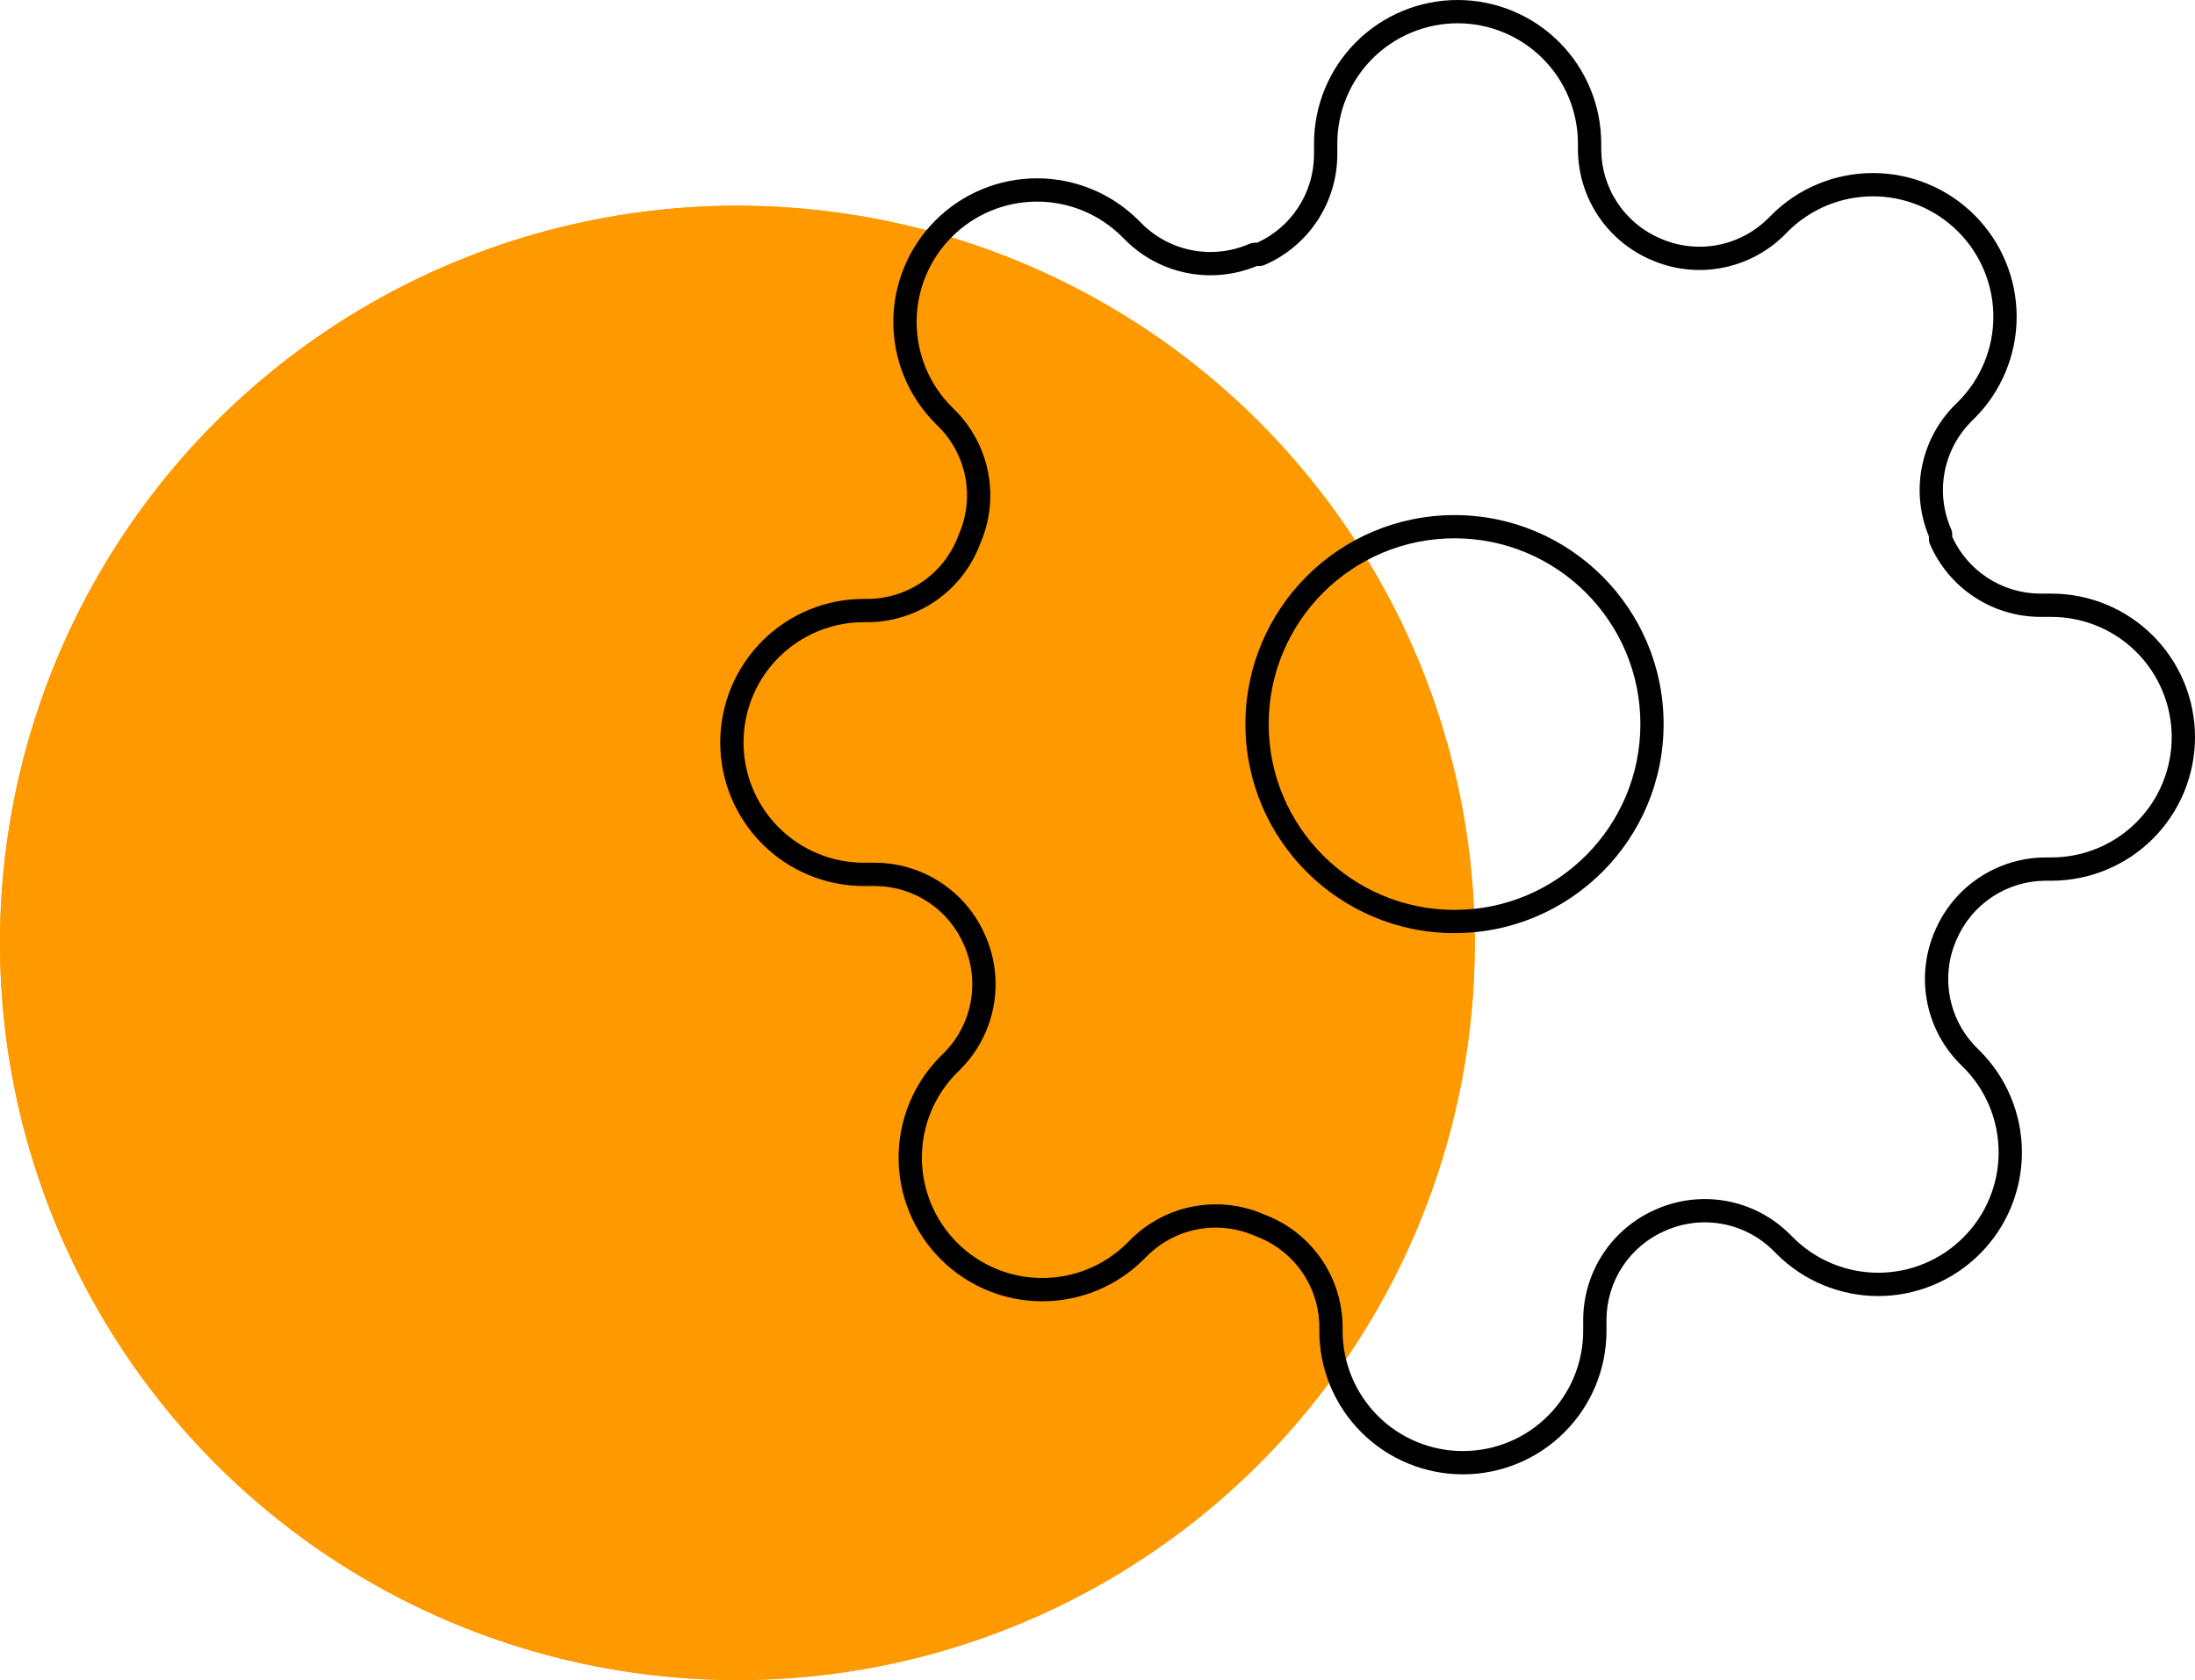<svg width="64" height="49" viewBox="0 0 64 49" fill="none" xmlns="http://www.w3.org/2000/svg" xmlns:xlink="http://www.w3.org/1999/xlink">
	<desc>
			Created with Pixso.
	</desc>
	<defs>
		<clipPath id="clip406480_4130">
			<rect id="settings" width="43" height="43" transform="translate(21 0)" fill="white" fill-opacity="0"/>
		</clipPath>
	</defs>
	<rect id="Frame 38" width="64" height="49" fill="#FFFFFF" fill-opacity="0"/>
	<circle id="Ellipse 6" cx="21.5" cy="27.5" r="21.5" fill="#FF9900" fill-opacity="1"/>
	<circle id="Ellipse 6" cx="21.5" cy="27.5" r="21" stroke="#FF9900" stroke-opacity="1" stroke-width="1"/>
	<rect id="settings" width="43" height="43" transform="translate(21 0)" fill="#FFFFFF" fill-opacity="0"/>
	<g clip-path="url(#clip406480_4130)">
		<path id="Vector (Stroke)" d="M42.41 15.7C39.417 15.7 36.991 18.126 36.991 21.119C36.991 24.112 39.417 26.538 42.41 26.538C45.402 26.538 47.829 24.112 47.829 21.119C47.829 18.126 45.402 15.7 42.41 15.7ZM36.313 21.119C36.313 17.752 39.043 15.023 42.41 15.023C45.777 15.023 48.506 17.752 48.506 21.119C48.506 24.486 45.777 27.215 42.41 27.215C39.043 27.215 36.313 24.486 36.313 21.119Z" fill="#000000" fill-opacity="1" fill-rule="evenodd"/>
		<path id="Vector (Stroke)" d="M42.5 0.679C41.57 0.679 40.678 1.049 40.02 1.706C39.362 2.364 38.992 3.256 38.992 4.187L38.992 4.514L38.992 4.515C38.989 5.2 38.786 5.87 38.408 6.441C38.029 7.013 37.492 7.461 36.863 7.731C36.82 7.749 36.775 7.758 36.729 7.758L36.645 7.758C36.02 8.018 35.333 8.093 34.666 7.972C33.976 7.847 33.338 7.517 32.837 7.026L32.834 7.024L32.718 6.908C32.393 6.582 32.006 6.323 31.58 6.147C31.154 5.97 30.698 5.88 30.237 5.88C29.776 5.88 29.319 5.97 28.893 6.147C28.467 6.323 28.081 6.582 27.755 6.908L27.754 6.909C27.428 7.234 27.169 7.621 26.993 8.047C26.816 8.473 26.726 8.929 26.726 9.39C26.726 9.851 26.816 10.308 26.993 10.734C27.169 11.159 27.428 11.546 27.754 11.872L27.873 11.99C28.363 12.492 28.693 13.13 28.818 13.82C28.943 14.508 28.86 15.216 28.58 15.856C28.335 16.514 27.9 17.083 27.33 17.491C26.756 17.901 26.073 18.129 25.368 18.146L25.36 18.146L25.187 18.146C24.257 18.146 23.364 18.516 22.706 19.173C22.049 19.831 21.679 20.724 21.679 21.654C21.679 22.584 22.049 23.477 22.706 24.134C23.364 24.792 24.257 25.162 25.187 25.162L25.515 25.162C26.2 25.165 26.87 25.368 27.441 25.746C28.012 26.124 28.46 26.66 28.73 27.29C29.013 27.931 29.097 28.643 28.972 29.333C28.847 30.024 28.517 30.662 28.027 31.163L28.024 31.166L27.908 31.282C27.582 31.607 27.323 31.994 27.147 32.42C26.971 32.846 26.879 33.303 26.879 33.764C26.879 34.224 26.971 34.681 27.147 35.107C27.323 35.533 27.582 35.919 27.908 36.245L27.909 36.246C28.234 36.572 28.621 36.831 29.047 37.007C29.473 37.184 29.929 37.274 30.39 37.274C30.851 37.274 31.308 37.184 31.734 37.007C32.16 36.831 32.546 36.572 32.872 36.246L32.99 36.127C33.492 35.636 34.13 35.307 34.821 35.182C35.508 35.057 36.217 35.14 36.856 35.42C37.514 35.664 38.083 36.1 38.491 36.67C38.901 37.244 39.129 37.927 39.146 38.632L39.146 38.64L39.146 38.813C39.146 39.743 39.516 40.636 40.173 41.294C40.831 41.952 41.724 42.321 42.654 42.321C43.584 42.321 44.477 41.952 45.134 41.294C45.792 40.636 46.162 39.743 46.162 38.813L46.162 38.486L46.162 38.485C46.165 37.8 46.368 37.13 46.746 36.559C47.124 35.988 47.66 35.54 48.289 35.27C48.931 34.987 49.643 34.903 50.334 35.028C51.024 35.153 51.662 35.483 52.163 35.974L52.166 35.976L52.282 36.092C52.607 36.418 52.994 36.677 53.42 36.853C53.846 37.03 54.303 37.12 54.763 37.12C55.224 37.12 55.681 37.03 56.107 36.853C56.533 36.677 56.919 36.418 57.245 36.092L57.246 36.091C57.572 35.766 57.831 35.379 58.007 34.953C58.184 34.527 58.274 34.071 58.274 33.61C58.274 33.149 58.184 32.692 58.007 32.266C57.831 31.84 57.572 31.454 57.246 31.128L57.127 31.01C56.636 30.508 56.307 29.87 56.182 29.18C56.057 28.489 56.141 27.777 56.424 27.136C56.694 26.506 57.142 25.97 57.713 25.592C58.284 25.214 58.953 25.011 59.639 25.008L59.64 25.008L59.813 25.008C60.743 25.008 61.636 24.638 62.294 23.98C62.951 23.323 63.321 22.43 63.321 21.5C63.321 20.57 62.951 19.677 62.294 19.02C61.636 18.362 60.743 17.992 59.813 17.992L59.486 17.992L59.485 17.992C58.8 17.989 58.13 17.786 57.559 17.408C56.987 17.03 56.539 16.492 56.269 15.863C56.251 15.82 56.242 15.775 56.242 15.729L56.242 15.645C55.982 15.02 55.907 14.333 56.028 13.667C56.153 12.976 56.483 12.338 56.973 11.836L56.976 11.834L57.092 11.719C57.418 11.393 57.676 11.006 57.853 10.58C58.029 10.154 58.121 9.698 58.121 9.237C58.121 8.776 58.029 8.319 57.853 7.893C57.676 7.467 57.418 7.08 57.092 6.755L57.091 6.754C56.766 6.428 56.379 6.169 55.953 5.993C55.527 5.816 55.071 5.726 54.61 5.726C54.149 5.726 53.692 5.816 53.266 5.993C52.84 6.169 52.454 6.428 52.128 6.754L52.01 6.873C51.508 7.364 50.87 7.693 50.179 7.818C49.489 7.943 48.778 7.859 48.136 7.576C47.507 7.306 46.97 6.858 46.592 6.287C46.214 5.716 46.011 5.047 46.008 4.361L46.008 4.36L46.008 4.187C46.008 3.256 45.638 2.364 44.98 1.706C44.322 1.049 43.43 0.679 42.5 0.679ZM39.54 1.226C40.325 0.441 41.39 0 42.5 0C43.61 0 44.675 0.441 45.46 1.226C46.246 2.011 46.687 3.076 46.687 4.187L46.687 4.359C46.687 4.359 46.687 4.359 46.687 4.359C46.689 4.912 46.853 5.452 47.158 5.912C47.463 6.373 47.897 6.735 48.405 6.953L48.408 6.954C48.926 7.183 49.501 7.251 50.058 7.15C50.615 7.049 51.129 6.784 51.533 6.388C51.534 6.388 51.534 6.388 51.535 6.387L51.648 6.275C52.036 5.885 52.498 5.576 53.006 5.366C53.515 5.155 54.059 5.047 54.61 5.047C55.16 5.047 55.705 5.155 56.213 5.366C56.721 5.576 57.183 5.885 57.572 6.274C57.961 6.663 58.27 7.125 58.48 7.633C58.691 8.141 58.8 8.686 58.8 9.237C58.8 9.787 58.691 10.332 58.48 10.84C58.27 11.348 57.961 11.81 57.572 12.199L57.459 12.311C57.459 12.312 57.458 12.312 57.458 12.313C57.062 12.717 56.797 13.231 56.696 13.788C56.595 14.345 56.663 14.92 56.892 15.438C56.911 15.481 56.921 15.528 56.921 15.575L56.921 15.657C57.141 16.139 57.492 16.549 57.934 16.842C58.394 17.147 58.934 17.311 59.487 17.313L59.813 17.313C60.924 17.313 61.989 17.754 62.774 18.54C63.559 19.325 64 20.39 64 21.5C64 22.61 63.559 23.675 62.774 24.46C61.989 25.246 60.924 25.687 59.813 25.687L59.641 25.687C59.641 25.687 59.641 25.687 59.641 25.687C59.088 25.689 58.548 25.853 58.088 26.158C57.627 26.463 57.265 26.897 57.047 27.405L57.046 27.408C56.817 27.926 56.749 28.501 56.85 29.058C56.951 29.615 57.216 30.129 57.611 30.533C57.612 30.534 57.612 30.534 57.613 30.535L57.725 30.647C58.115 31.036 58.424 31.498 58.634 32.006C58.845 32.515 58.953 33.059 58.953 33.61C58.953 34.16 58.845 34.705 58.634 35.213C58.424 35.721 58.115 36.183 57.726 36.572C57.337 36.961 56.875 37.27 56.367 37.48C55.859 37.691 55.314 37.8 54.763 37.8C54.213 37.8 53.669 37.691 53.16 37.48C52.652 37.27 52.19 36.961 51.801 36.572L51.689 36.459C51.688 36.458 51.688 36.458 51.687 36.458C51.283 36.062 50.769 35.797 50.212 35.696C49.655 35.595 49.08 35.663 48.562 35.892L48.559 35.893C48.05 36.111 47.617 36.473 47.312 36.934C47.007 37.394 46.843 37.934 46.841 38.487C46.841 38.487 46.841 38.487 46.841 38.487L46.841 38.813C46.841 39.924 46.4 40.989 45.614 41.774C44.829 42.559 43.764 43 42.654 43C41.544 43 40.478 42.559 39.693 41.774C38.908 40.989 38.467 39.924 38.467 38.813L38.467 38.644C38.453 38.077 38.269 37.527 37.939 37.065C37.608 36.603 37.145 36.25 36.612 36.054C36.608 36.053 36.605 36.051 36.601 36.05C36.598 36.048 36.595 36.047 36.592 36.046C36.074 35.817 35.499 35.749 34.942 35.85C34.385 35.951 33.871 36.216 33.467 36.611C33.466 36.612 33.466 36.612 33.465 36.613L33.352 36.725C32.964 37.115 32.502 37.423 31.994 37.634C31.485 37.845 30.941 37.953 30.39 37.953C29.84 37.953 29.295 37.845 28.787 37.634C28.279 37.423 27.817 37.115 27.428 36.725C27.039 36.337 26.73 35.875 26.52 35.367C26.309 34.858 26.2 34.314 26.2 33.764C26.2 33.213 26.309 32.669 26.52 32.16C26.73 31.652 27.039 31.19 27.428 30.801L27.541 30.689C27.541 30.688 27.542 30.688 27.543 30.687C27.938 30.283 28.203 29.769 28.304 29.212C28.405 28.655 28.337 28.08 28.108 27.562L28.107 27.559C27.889 27.051 27.527 26.617 27.066 26.312C26.606 26.007 26.066 25.843 25.513 25.841C25.513 25.841 25.513 25.841 25.512 25.841L25.187 25.841C24.076 25.841 23.012 25.4 22.226 24.614C21.441 23.829 21 22.764 21 21.654C21 20.544 21.441 19.479 22.226 18.693C23.012 17.908 24.076 17.467 25.187 17.467L25.356 17.467C25.923 17.453 26.473 17.269 26.935 16.939C27.398 16.608 27.75 16.146 27.946 15.612C27.948 15.605 27.951 15.598 27.954 15.592C28.183 15.074 28.251 14.499 28.15 13.942C28.049 13.385 27.784 12.871 27.388 12.466L27.275 12.353C26.885 11.964 26.576 11.502 26.366 10.994C26.155 10.486 26.047 9.941 26.047 9.39C26.047 8.84 26.155 8.295 26.366 7.787C26.576 7.279 26.885 6.817 27.275 6.428C27.663 6.039 28.125 5.73 28.633 5.52C29.141 5.309 29.686 5.201 30.237 5.201C30.787 5.201 31.331 5.309 31.84 5.52C32.348 5.73 32.81 6.039 33.199 6.428L33.313 6.542C33.717 6.938 34.231 7.203 34.788 7.304C35.345 7.405 35.92 7.337 36.438 7.108C36.481 7.089 36.528 7.079 36.575 7.079L36.657 7.079C37.139 6.859 37.549 6.508 37.842 6.066C38.147 5.606 38.311 5.066 38.313 4.513L38.313 4.187C38.313 3.076 38.754 2.011 39.54 1.226Z" fill="#000000" fill-opacity="1" fill-rule="evenodd"/>
	</g>
</svg>
